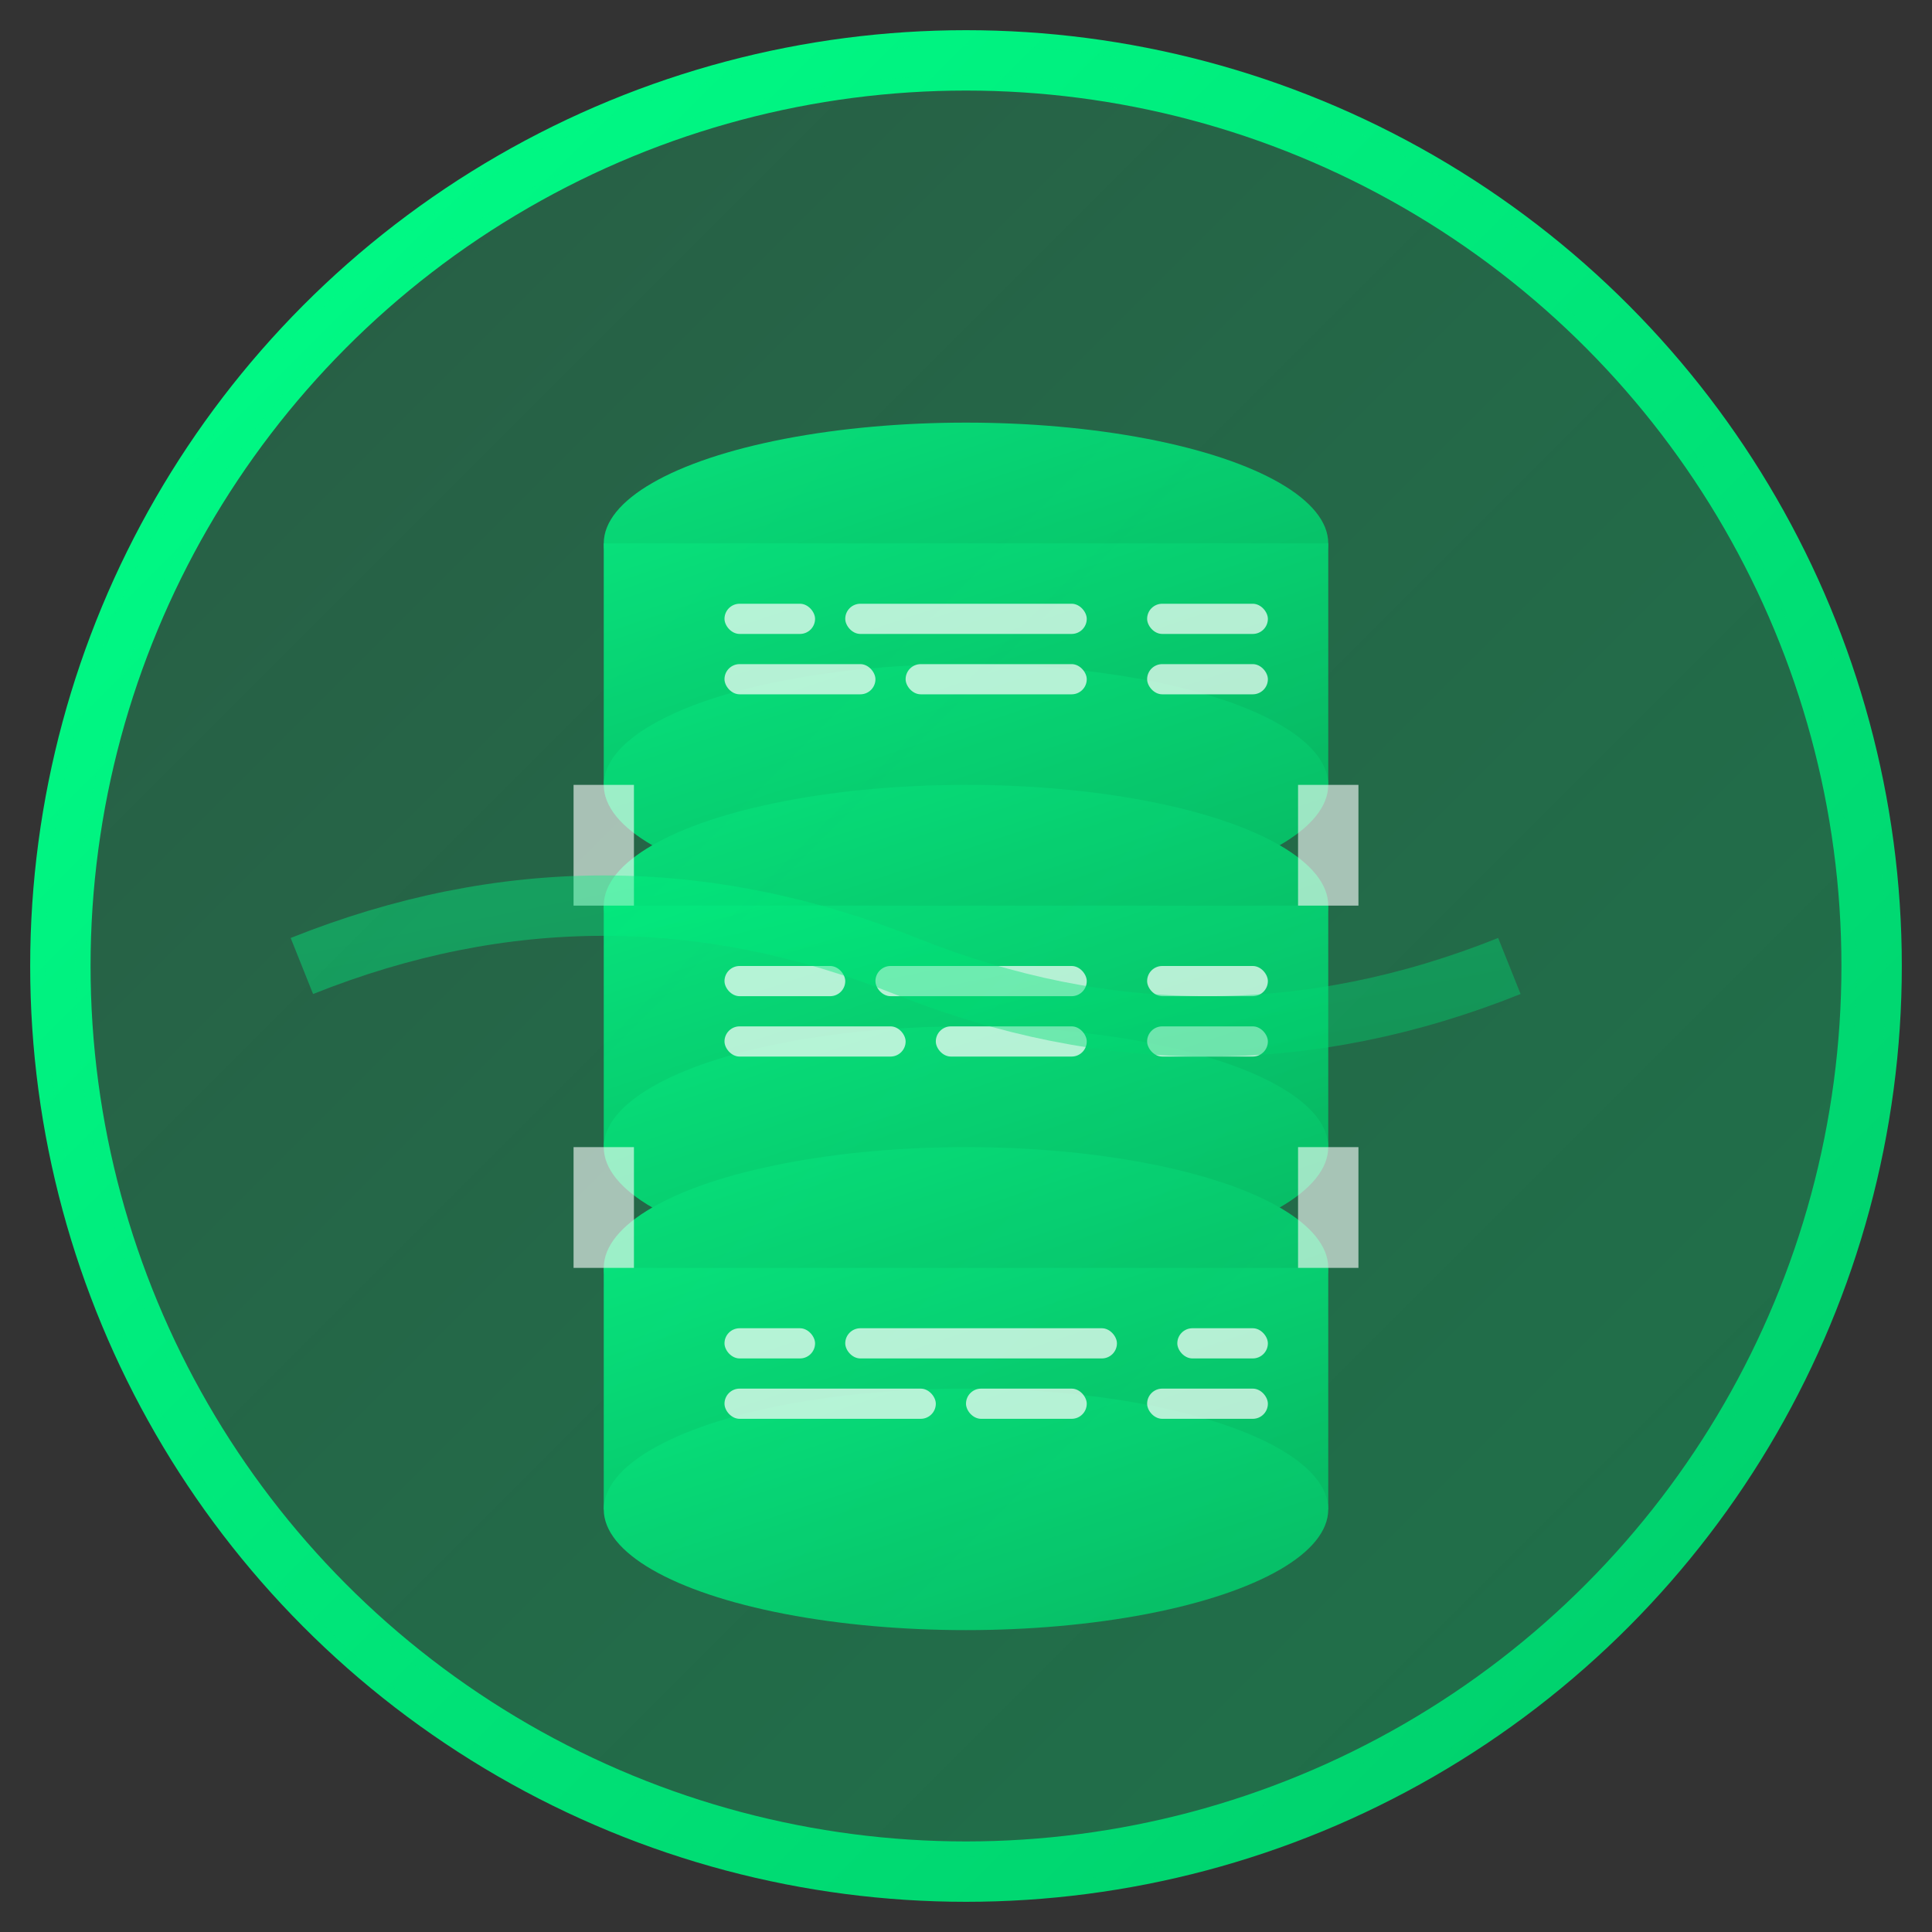 <svg width="64" height="64" viewBox="0 0 64 64" fill="none" xmlns="http://www.w3.org/2000/svg">
  <rect x="0" y="0" width="64" height="64" fill="#333333" stroke="none"/>
  <!-- Background circle with gradient -->
  <defs>
    <linearGradient id="mdGradient" x1="0%" y1="0%" x2="100%" y2="100%">
      <stop offset="0%" style="stop-color:#00ff88;stop-opacity:0.2" />
      <stop offset="100%" style="stop-color:#00cc6a;stop-opacity:0.4" />
    </linearGradient>
    <linearGradient id="mdIconGradient" x1="0%" y1="0%" x2="100%" y2="100%">
      <stop offset="0%" style="stop-color:#00ff88" />
      <stop offset="100%" style="stop-color:#00cc6a" />
    </linearGradient>
  </defs>
  
  <!-- Background -->
  <circle cx="32" cy="32" r="30" fill="url(#mdGradient)" stroke="url(#mdIconGradient)" stroke-width="2"/>
  
  <!-- Database/Data icon -->
  <g transform="translate(16, 12)">
    <!-- Database cylinders -->
    <g fill="url(#mdIconGradient)" opacity="0.8">
      <!-- Top database -->
      <ellipse cx="16" cy="6" rx="12" ry="4"/>
      <rect x="4" y="6" width="24" height="8" fill="url(#mdIconGradient)"/>
      <ellipse cx="16" cy="14" rx="12" ry="4"/>
      
      <!-- Middle database -->
      <ellipse cx="16" cy="18" rx="12" ry="4"/>
      <rect x="4" y="18" width="24" height="8" fill="url(#mdIconGradient)"/>
      <ellipse cx="16" cy="26" rx="12" ry="4"/>
      
      <!-- Bottom database -->
      <ellipse cx="16" cy="30" rx="12" ry="4"/>
      <rect x="4" y="30" width="24" height="8" fill="url(#mdIconGradient)"/>
      <ellipse cx="16" cy="38" rx="12" ry="4"/>
    </g>
    
    <!-- Data flow lines -->
    <g stroke="#ffffff" stroke-width="2" fill="none" opacity="0.6">
      <!-- Connecting lines between databases -->
      <line x1="4" y1="14" x2="4" y2="18"/>
      <line x1="28" y1="14" x2="28" y2="18"/>
      <line x1="4" y1="26" x2="4" y2="30"/>
      <line x1="28" y1="26" x2="28" y2="30"/>
    </g>
    
    <!-- Data points/records -->
    <g fill="#ffffff" opacity="0.7">
      <!-- Top database records -->
      <rect x="8" y="8" width="3" height="1" rx="0.5"/>
      <rect x="12" y="8" width="8" height="1" rx="0.5"/>
      <rect x="22" y="8" width="4" height="1" rx="0.5"/>
      
      <rect x="8" y="10" width="5" height="1" rx="0.5"/>
      <rect x="14" y="10" width="6" height="1" rx="0.5"/>
      <rect x="22" y="10" width="4" height="1" rx="0.5"/>
      
      <!-- Middle database records -->
      <rect x="8" y="20" width="4" height="1" rx="0.5"/>
      <rect x="13" y="20" width="7" height="1" rx="0.5"/>
      <rect x="22" y="20" width="4" height="1" rx="0.5"/>
      
      <rect x="8" y="22" width="6" height="1" rx="0.5"/>
      <rect x="15" y="22" width="5" height="1" rx="0.5"/>
      <rect x="22" y="22" width="4" height="1" rx="0.5"/>
      
      <!-- Bottom database records -->
      <rect x="8" y="32" width="3" height="1" rx="0.5"/>
      <rect x="12" y="32" width="9" height="1" rx="0.5"/>
      <rect x="23" y="32" width="3" height="1" rx="0.5"/>
      
      <rect x="8" y="34" width="7" height="1" rx="0.5"/>
      <rect x="16" y="34" width="4" height="1" rx="0.5"/>
      <rect x="22" y="34" width="4" height="1" rx="0.5"/>
    </g>
  </g>
  
  <!-- Data flow animation -->
  <g stroke="url(#mdIconGradient)" stroke-width="2" fill="none" opacity="0.4">
    <path d="M 10 32 Q 20 28 30 32 Q 40 36 50 32">
      <animate attributeName="stroke-dasharray" values="0,100;50,50;100,0" dur="3s" repeatCount="indefinite"/>
      <animate attributeName="opacity" values="0.4;0.8;0.4" dur="3s" repeatCount="indefinite"/>
    </path>
  </g>
  
  <!-- Animated pulse effect -->
  <circle cx="32" cy="32" r="30" fill="none" stroke="url(#mdIconGradient)" stroke-width="1" opacity="0.3">
    <animate attributeName="r" values="30;35;30" dur="2.5s" repeatCount="indefinite"/>
    <animate attributeName="opacity" values="0.3;0.1;0.3" dur="2.5s" repeatCount="indefinite"/>
  </circle>
</svg>